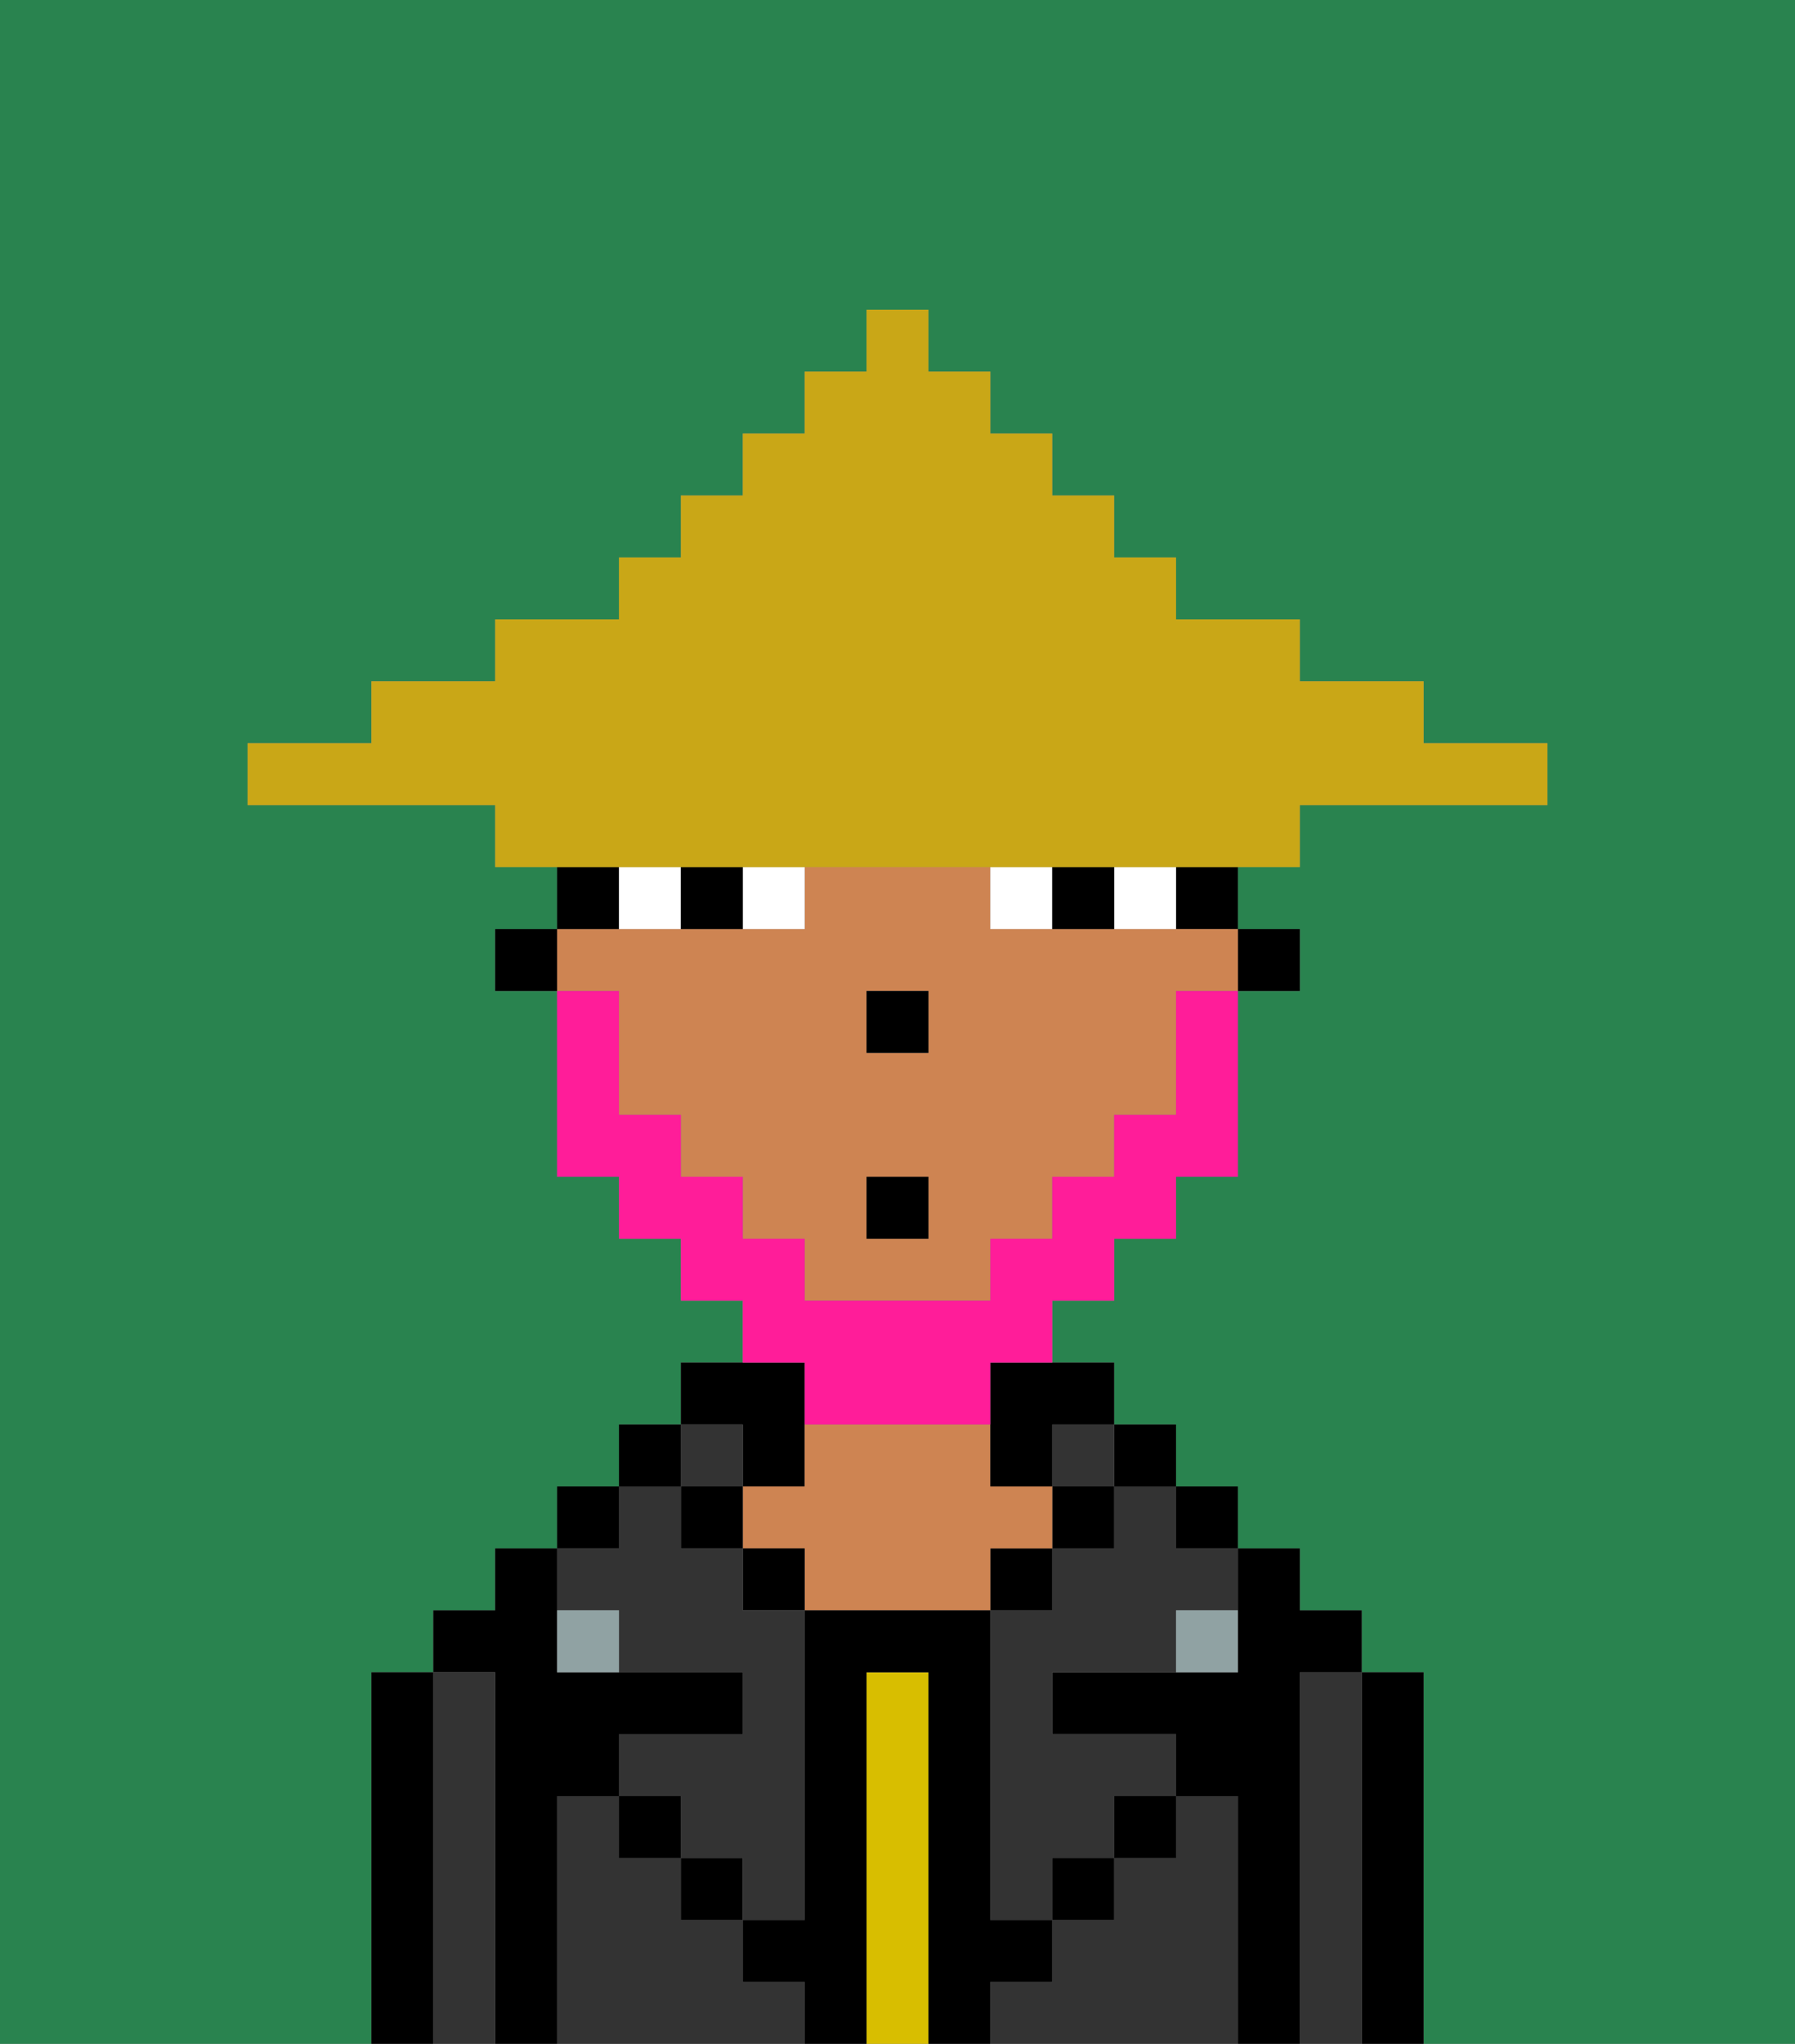 <svg xmlns="http://www.w3.org/2000/svg" viewBox="0 0 29 33"><rect x="0" y="0" width="29" height="33" fill="#808080" stroke="none"/><defs><style>polygon,rect,path{shape-rendering:crispedges;}.fb278-1{fill:#29834f;}.fb278-2{fill:#000000;}.fb278-3{fill:#333333;}.fb278-4{fill:#d8be00;}.fb278-5{fill:#ce8452;}.fb278-6{fill:#90a2a3;}.fb278-7{fill:#ffffff;}.fb278-8{fill:#ff1d99;}.fb278-9{fill:#c9a717;}</style></defs><path class="fb278-1" d="M0,33H6V27H7V26H8V25H9V24h1V23h1V22h1V21H11V20H10V19H9V16H8V15H9V14H8V13H4V12H6V11H8V10h2V9h1V8h1V7h1V6h1V5h1V6h1V7h1V8h1V9h1v1h2v1h2v1h2v1H21v1H20v1h1v1H20v3H19v1H18v1H17v1h1v1h1v1h1v1h1v1h1v1h1v6h6V0H0Z"/><path class="fb278-2" d="M23,27H22v6h1V27Z"/><path class="fb278-3" d="M22,27H21v6h1V27Z"/><path class="fb278-2" d="M21,27h1V26H21V25H20v2H17v1h2v1h1v4h1V27Z"/><rect class="fb278-2" x="19" y="24" width="1" height="1"/><path class="fb278-3" d="M20,29H19v1H18v1H17v1H16v1h4V29Z"/><rect class="fb278-2" x="18" y="23" width="1" height="1"/><path class="fb278-3" d="M18,25H17v1H16v5h1V30h1V29h1V28H17V27h2V26h1V25H19V24H18Z"/><rect class="fb278-3" x="17" y="23" width="1" height="1"/><rect class="fb278-2" x="17" y="24" width="1" height="1"/><rect class="fb278-2" x="18" y="29" width="1" height="1"/><rect class="fb278-2" x="16" y="25" width="1" height="1"/><path class="fb278-4" d="M15,27H14v6h1V27Z"/><path class="fb278-2" d="M12,24h1V22H11v1h1Z"/><path class="fb278-5" d="M17,25V24H16V23H13v1H12v1h1v1h3V25Z"/><rect class="fb278-2" x="12" y="25" width="1" height="1"/><path class="fb278-3" d="M12,32V31H11V30H10V29H9v4h4V32Z"/><rect class="fb278-3" x="11" y="23" width="1" height="1"/><rect class="fb278-2" x="11" y="24" width="1" height="1"/><rect class="fb278-2" x="11" y="30" width="1" height="1"/><rect class="fb278-2" x="10" y="23" width="1" height="1"/><rect class="fb278-2" x="9" y="24" width="1" height="1"/><path class="fb278-3" d="M10,26v1h2v1H10v1h1v1h1v1h1V26H12V25H11V24H10v1H9v1Z"/><path class="fb278-2" d="M9,29h1V28h2V27H9V25H8v1H7v1H8v6H9V29Z"/><path class="fb278-3" d="M8,27H7v6H8V27Z"/><path class="fb278-2" d="M7,27H6v6H7V27Z"/><rect class="fb278-2" x="10" y="29" width="1" height="1"/><rect class="fb278-2" x="17" y="30" width="1" height="1"/><path class="fb278-2" d="M17,32V31H16V26H13v5H12v1h1v1h1V27h1v6h1V32Z"/><path class="fb278-6" d="M9,26v1h1V26Z"/><path class="fb278-6" d="M19,27h1V26H19Z"/><rect class="fb278-2" x="20" y="15" width="1" height="1"/><rect class="fb278-2" x="19" y="14" width="1" height="1"/><path class="fb278-5" d="M10,17v1h1v1h1v1h1v1h3V20h1V19h1V18h1V16h1V15H16V14H13v1H9v1h1Zm4-1h1v1H14Zm0,3h1v1H14Z"/><path class="fb278-2" d="M16,23v1h1V23h1V22H16Z"/><path class="fb278-2" d="M10,14H9v1h1Z"/><rect class="fb278-2" x="8" y="15" width="1" height="1"/><rect class="fb278-2" x="14" y="16" width="1" height="1"/><path class="fb278-7" d="M12,15h1V14H12Z"/><path class="fb278-7" d="M10,14v1h1V14Z"/><path class="fb278-7" d="M18,14v1h1V14Z"/><path class="fb278-7" d="M16,14v1h1V14Z"/><path class="fb278-2" d="M11,14v1h1V14Z"/><path class="fb278-2" d="M17,14v1h1V14Z"/><path class="fb278-8" d="M13,23h3V22h1V21h1V20h1V19h1V16H19v2H18v1H17v1H16v1H13V20H12V19H11V18H10V16H9v3h1v1h1v1h1v1h1Z"/><rect class="fb278-2" x="14" y="19" width="1" height="1"/><path class="fb278-9" d="M11,14H21V13h4V12H23V11H21V10H19V9H18V8H17V7H16V6H15V5H14V6H13V7H12V8H11V9H10v1H8v1H6v1H4v1H8v1h3Z"/></svg>